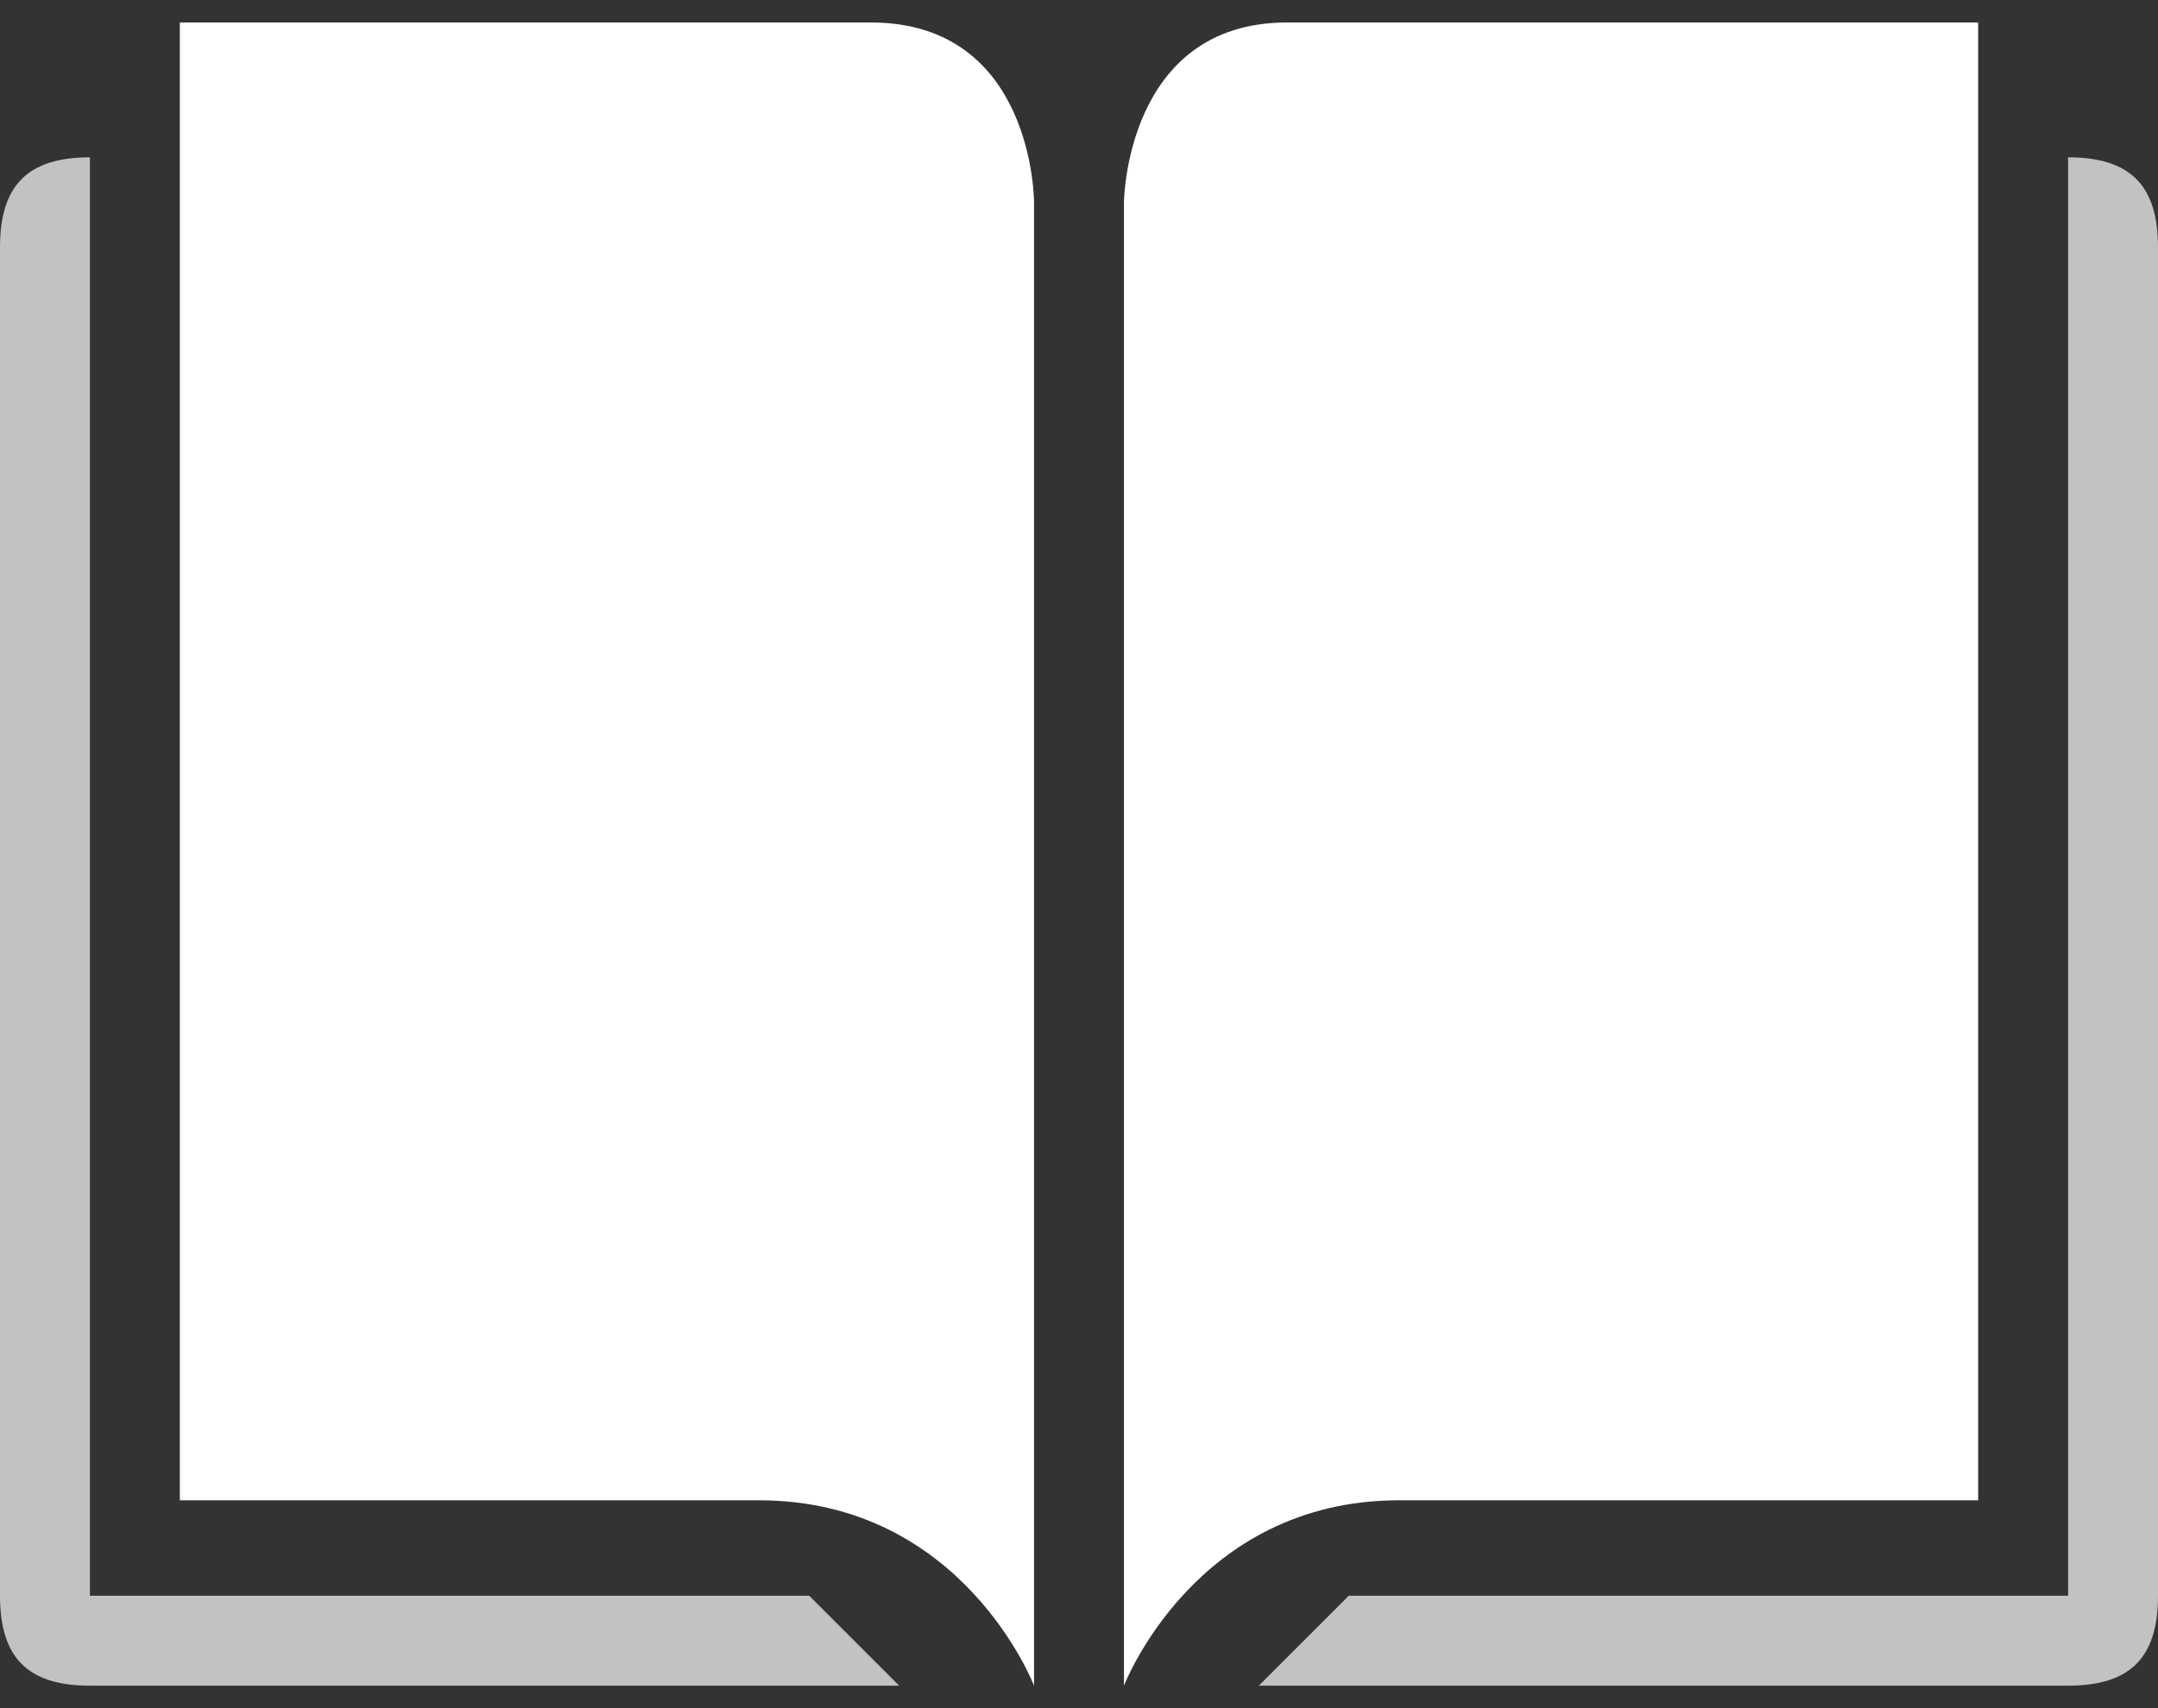 <svg xmlns="http://www.w3.org/2000/svg" width="24" height="19" viewBox="0.5 100.5 24 19">
    <rect x="0.5" y="100.5" width="24" height="19" fill="#333333" stroke="none"/>
    <g fill-rule="evenodd" clip-rule="evenodd" fill="#ffffff">
        <path opacity=".7" d="M15.5 118.25h8v-16c.69 0 1 .31 1 1v15c0 .69-.31 1-1 1h-9l1-1zm-6 0h-8v-16c-.69 0-1 .31-1 1v15c0 .69.31 1 1 1h9l-1-1z"/>
        <path d="M14.815 100.75c-1.799 0-1.815 2-1.815 2v16.5s.791-2.062 3.059-2.062H22.5V100.75h-7.685zm-4.63 0H2.5v16.438h6.441c2.268 0 3.059 2.062 3.059 2.062v-16.5s.003-2-1.815-2z"/>
    </g>
</svg>
